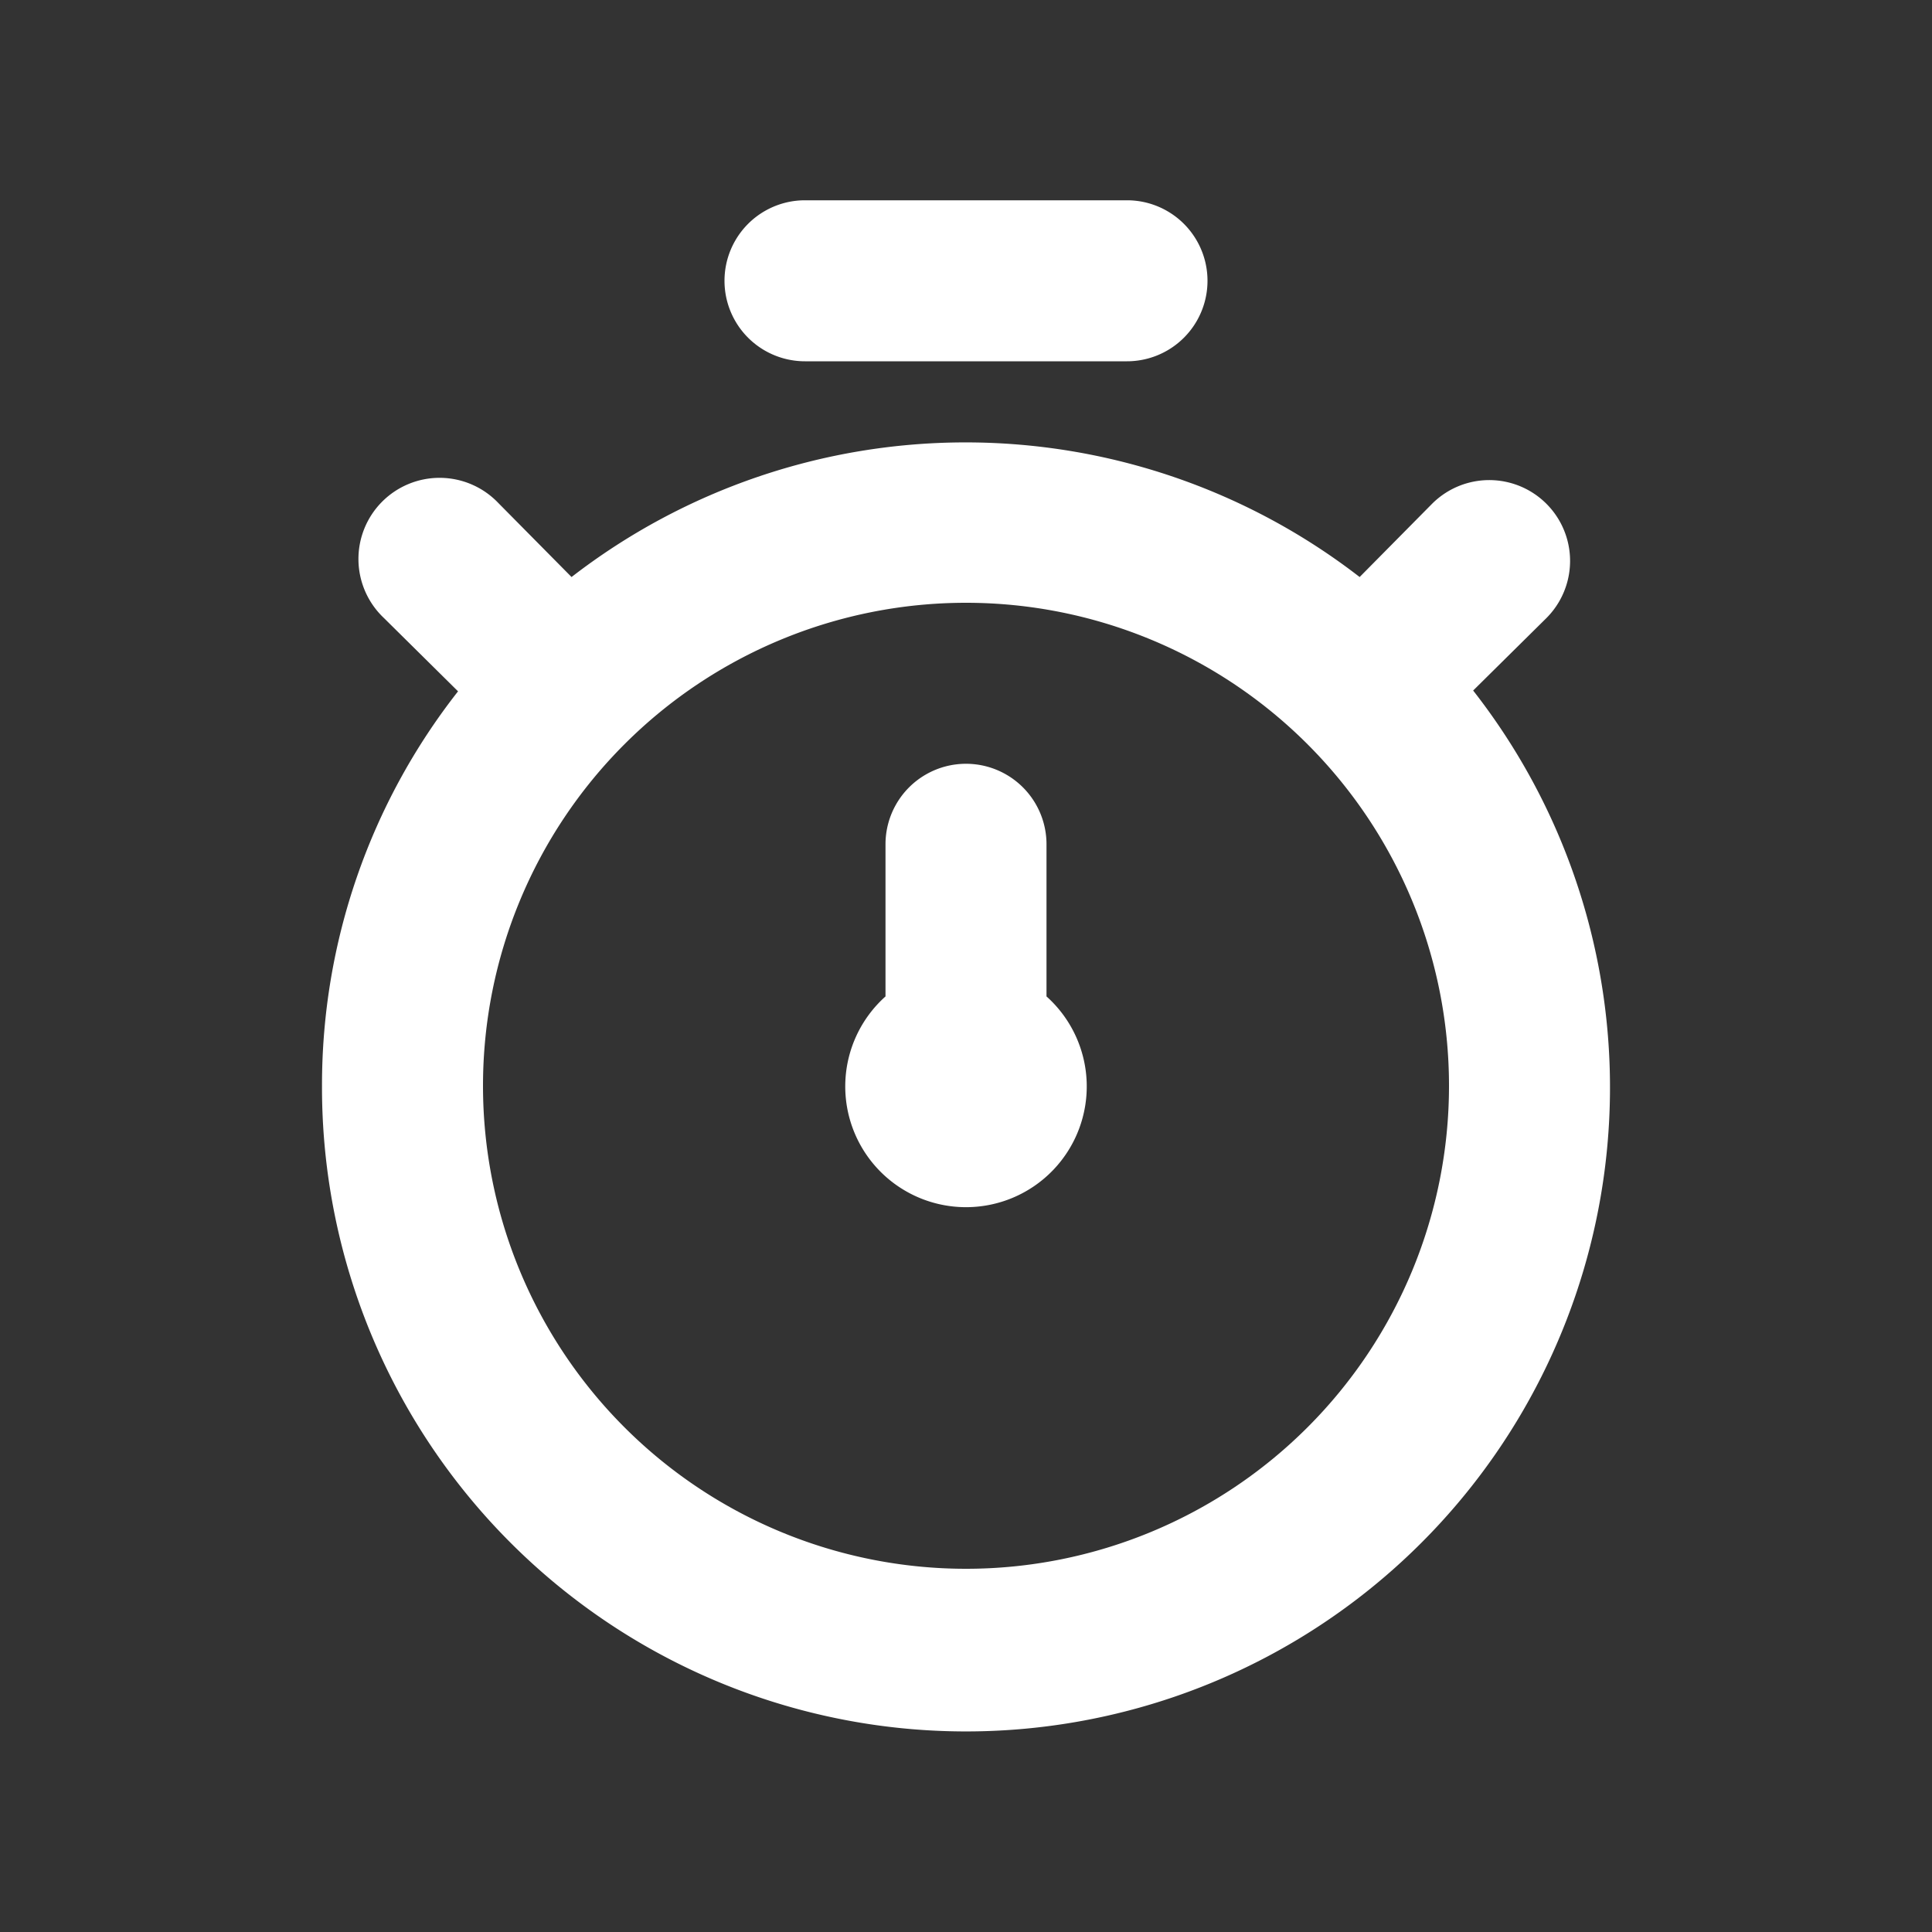<svg xmlns="http://www.w3.org/2000/svg" width="24" height="24" viewBox="0 0 24 24">
  <rect x="0" y="0" width="24" height="24" fill="#333333" stroke="none"/>
  <g id="icon-stopwatch" transform="translate(-3450 -19335)">
    <rect id="Rectangle" width="24" height="24" transform="translate(3450 19335)" fill="#fff" opacity="0"/>
    <path id="stopwatch" d="M18.3,8.59l.91-.9a1,1,0,1,0-1.42-1.42l-.9.91a8,8,0,0,0-9.79,0l-.91-.92A1.008,1.008,0,1,0,4.77,7.69l.92.91A7.92,7.92,0,0,0,4,13.5,8,8,0,1,0,18.3,8.59ZM12,19.5a6,6,0,1,1,6-6A6,6,0,0,1,12,19.5Zm-2-15h4a1,1,0,0,0,0-2H10a1,1,0,0,0,0,2Zm3,6a1,1,0,0,0-2,0v1.89a1.5,1.5,0,1,0,2,0Z" transform="translate(3450 19334.988)" fill="#fff"/>
  </g>
</svg>
